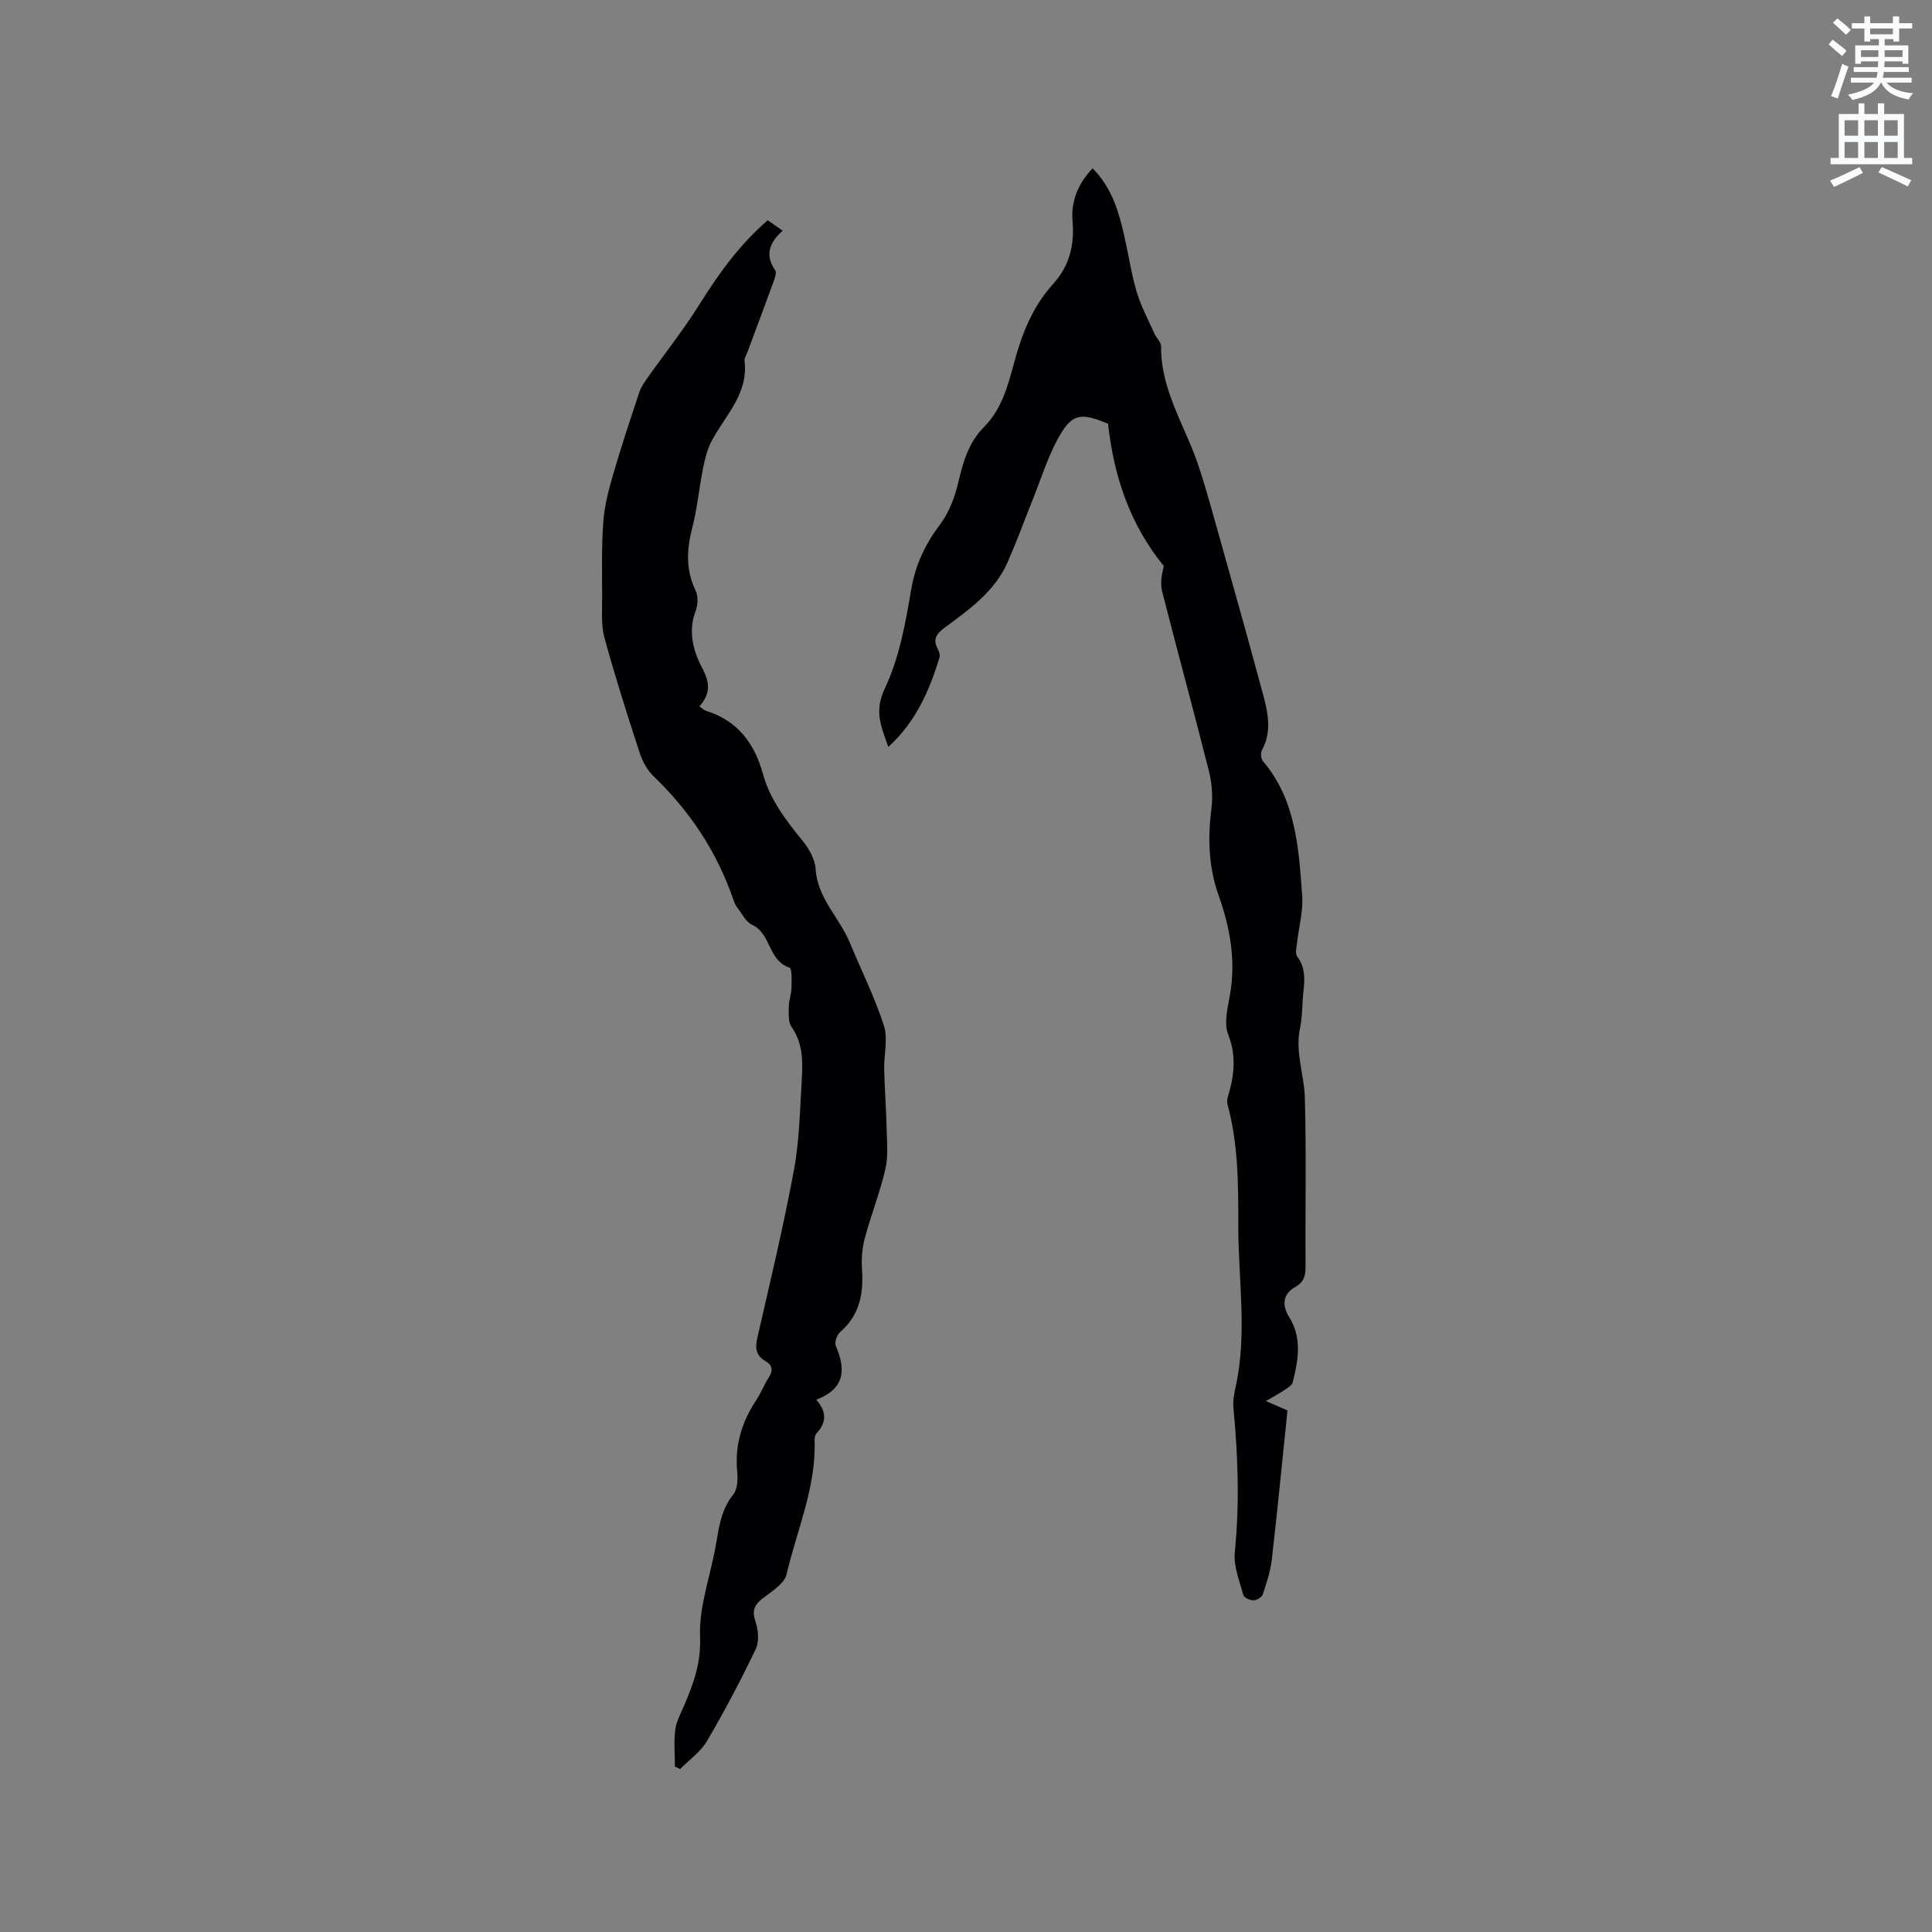 <svg enable-background="new 0 0 400 400" viewBox="0 0 400 400" xmlns="http://www.w3.org/2000/svg"><rect x="0" y="0" width="400" height="400" fill="#808080" stroke="none"/><path d="m378.6 9.2.8-1c.9.7 1.9 1.4 2.9 2.3l-.9 1.1c-1.1-.9-2-1.7-2.8-2.4zm.5 10.7c.9-2.1 1.6-4.3 2.3-6.7.4.2.8.4 1.3.6-.7 2.1-1.5 4.3-2.2 6.6zm.4-15.2.9-.9c1 .8 2 1.6 2.8 2.4l-1 1c-1-.9-1.9-1.8-2.7-2.5zm12.5-1.3h1.2v1.4h2.7v1.1h-2.7v2.7h-1.2v-.5h-1.8v1.3h4.9v3.8h-1.2v-.5h-3.7c0 .4-.1.9-.1 1.2h5.1v1h-5.2c0 .5-.1.9-.2 1.2h6v1h-5.2c1.1 1.3 2.9 2 5.5 2.2-.4.4-.7.8-.9 1.3-2.9-.5-4.8-1.6-5.7-3.5h-.1c-.8 1.7-2.7 2.9-5.9 3.6-.2-.4-.6-.8-.9-1.1 2.8-.6 4.6-1.4 5.4-2.5h-4.8v-1h5.3c.1-.3.2-.7.2-1.2h-4.9v-1h5c0-.4 0-.8.1-1.2h-3.6v.5h-1.2v-3.8h4.9v-1.3h-1.8v.5h-1.2v-2.7h-2.6v-1.1h2.6v-1.4h1.2v1.4h4.7v-1.4zm-6.7 8.4h3.6c0-.4 0-.9 0-1.4h-3.6zm1.9-4.7h4.7v-1.2h-4.7zm6.7 3.3h-3.7v1.4h3.7z" fill="#fafbfc"/><path d="m384.7 21.4h1.3v2.2h2.8v-2.2h1.3v2.2h4.1v9.1h1.7v1.3h-16.9v-1.3h1.7v-9.1h4.1v-2.2zm.3 13.2.7 1.2c-1.8.9-3.8 1.9-6 2.9-.2-.4-.5-.8-.8-1.3 2.4-1 4.4-2 6.1-2.8zm-3.1-6.5h2.8v-3.2h-2.8zm0 4.6h2.8v-3.3h-2.8zm4.1-4.6h2.8v-3.2h-2.8zm0 4.6h2.8v-3.3h-2.8zm3.6 1.9c2.1.9 4.1 1.8 6.1 2.7l-.7 1.3c-2.2-1.1-4.2-2-6.1-2.9zm3.3-9.7h-2.8v3.2h2.8zm-2.8 7.8h2.8v-3.3h-2.8z" fill="#fafbfc"/><g fill="#010104"><path d="m144.82 146.26c.63.43.94.77 1.32.89 6.56 2.04 10.07 6.71 11.84 13.14 1.46 5.31 4.78 9.59 8.21 13.81 1.32 1.63 2.56 3.83 2.68 5.84.38 6.05 4.89 10 7.02 15.11 2.4 5.76 5.2 11.38 7.11 17.29.89 2.74-.01 6.03.06 9.07.1 4.09.42 8.18.51 12.27.06 2.8.36 5.7-.26 8.37-1.11 4.79-2.94 9.42-4.23 14.18-.54 2-.76 4.19-.62 6.26.36 5.1-.34 9.68-4.49 13.26-.68.58-1.24 2.17-.93 2.89 2.12 4.9 1.91 8.9-4.04 11.15 2.24 2.55 2.08 4.77.08 6.93-.31.34-.45.97-.43 1.46.36 9.72-3.66 18.55-5.79 27.75-.46 1.97-3.1 3.56-4.98 5.02-1.76 1.37-2.21 2.58-1.46 4.8.59 1.73.79 4.13.04 5.69-3.1 6.47-6.46 12.84-10.09 19.03-1.32 2.24-3.67 3.87-5.55 5.79-.36-.17-.72-.34-1.09-.51 0-2.55-.24-5.14.08-7.65.22-1.73 1.16-3.39 1.86-5.04 1.93-4.54 3.5-8.87 3.27-14.22-.24-5.87 1.89-11.85 3.05-17.77.79-4 1.01-8.14 3.79-11.6.87-1.08 1.02-3.06.87-4.56-.57-5.53.87-10.43 3.9-15 .99-1.49 1.63-3.21 2.61-4.72.95-1.47.78-2.55-.71-3.41-1.98-1.15-2.13-2.72-1.64-4.85 2.64-11.54 5.41-23.06 7.57-34.69 1.15-6.22 1.24-12.64 1.63-18.98.22-3.69.18-7.35-2.14-10.67-.73-1.05-.56-2.83-.55-4.27.01-1.26.53-2.51.55-3.76.03-1.47.13-4.06-.41-4.23-4.44-1.41-3.79-7.03-7.72-8.85-1.35-.62-2.18-2.4-3.18-3.7-.38-.49-.59-1.13-.8-1.72-3.38-9.78-8.95-18.13-16.4-25.3-1.31-1.26-2.32-3.06-2.89-4.79-2.59-7.93-5.13-15.89-7.33-23.94-.73-2.68-.46-5.67-.47-8.52-.02-5.17-.14-10.37.24-15.52.25-3.32 1.13-6.64 2.06-9.86 1.65-5.68 3.53-11.31 5.39-16.92.35-1.06 1.04-2.04 1.69-2.97 3.6-5.09 7.5-9.99 10.8-15.27 3.97-6.33 8.25-12.31 14.1-17.37.92.64 1.82 1.28 3.1 2.17-2.81 2.48-3.72 5.09-1.55 8.19.31.44-.02 1.45-.26 2.12-1.8 4.96-3.66 9.89-5.5 14.84-.22.6-.66 1.23-.59 1.8.84 6.85-4.04 11.3-6.84 16.64-.89 1.7-1.37 3.68-1.75 5.59-.82 4.11-1.2 8.33-2.25 12.38-1.15 4.48-1.35 8.67.72 12.96.56 1.16.46 2.99-.02 4.25-1.59 4.14-.47 8.27 1.28 11.58 1.69 3.16 1.91 5.34-.47 8.14z"/><path d="m266.56 292.02c-1.08 10.41-2.07 20.63-3.24 30.83-.28 2.46-1.09 4.87-1.87 7.24-.19.59-1.24 1.23-1.89 1.24-.74.01-2.01-.54-2.15-1.09-.78-2.93-2.05-6.02-1.76-8.91 1.02-9.98.66-19.88-.28-29.81-.14-1.44.14-2.97.46-4.4 2.45-11.17.51-22.39.54-33.59.02-8.4-.01-16.7-2.22-24.87-.13-.48-.09-1.07.06-1.55 1.3-4.31 1.84-8.42.07-12.94-.91-2.32-.12-5.46.36-8.16 1.26-7.12.05-13.93-2.32-20.57-2.12-5.95-2.29-11.93-1.5-18.12.32-2.53.08-5.28-.55-7.77-3.13-12.42-6.52-24.77-9.68-37.18-.41-1.62-.06-3.44.36-5.19-6.89-8.42-10.34-18.41-11.54-29.45-5.84-2.43-7.58-2.12-10.53 3.37-2.08 3.88-3.39 8.17-5.04 12.28-1.73 4.31-3.33 8.68-5.19 12.94-2.65 6.1-7.9 9.82-13.02 13.59-1.64 1.21-2.59 2.36-1.51 4.4.28.54.56 1.29.4 1.81-2.09 6.82-4.85 13.27-10.6 18.52-1.47-4.22-2.99-7.32-.75-12.04 2.97-6.26 4.29-13.45 5.45-20.38.87-5.23 2.9-9.49 6.02-13.66 1.88-2.5 3.08-5.73 3.8-8.82.99-4.2 2.13-8.17 5.26-11.3 3.69-3.7 4.97-8.55 6.26-13.34 1.61-6 3.84-11.65 8.08-16.31 3.37-3.7 4.44-8.07 4.02-12.94-.37-4.28 1.17-7.85 4.15-11 4.08 4.09 5.52 9.28 6.69 14.58.82 3.72 1.39 7.52 2.49 11.15.9 2.97 2.4 5.76 3.68 8.61.39.86 1.33 1.66 1.32 2.48-.11 9.19 5.1 16.68 7.81 24.96 1.71 5.21 3.13 10.51 4.62 15.79 2.94 10.48 5.89 20.95 8.71 31.46 1.02 3.78 1.81 7.63-.26 11.43-.31.57-.21 1.78.2 2.27 6.87 8.08 7.41 18.04 8.13 27.85.24 3.27-.72 6.63-1.09 9.96-.1.88-.37 2.05.06 2.63 1.68 2.26 1.59 4.7 1.29 7.27-.29 2.53-.18 5.12-.71 7.59-1.04 4.93.86 9.57 1 14.33.34 11.65.07 23.32.15 34.99.01 1.85-.3 3.21-2.05 4.2-2.69 1.5-2.87 3.83-1.37 6.23 2.76 4.4 1.89 8.97.78 13.52-.18.75-1.3 1.33-2.07 1.86-.93.64-1.96 1.16-3.51 2.06 1.94.84 3.08 1.34 4.48 1.95z"/></g></svg>